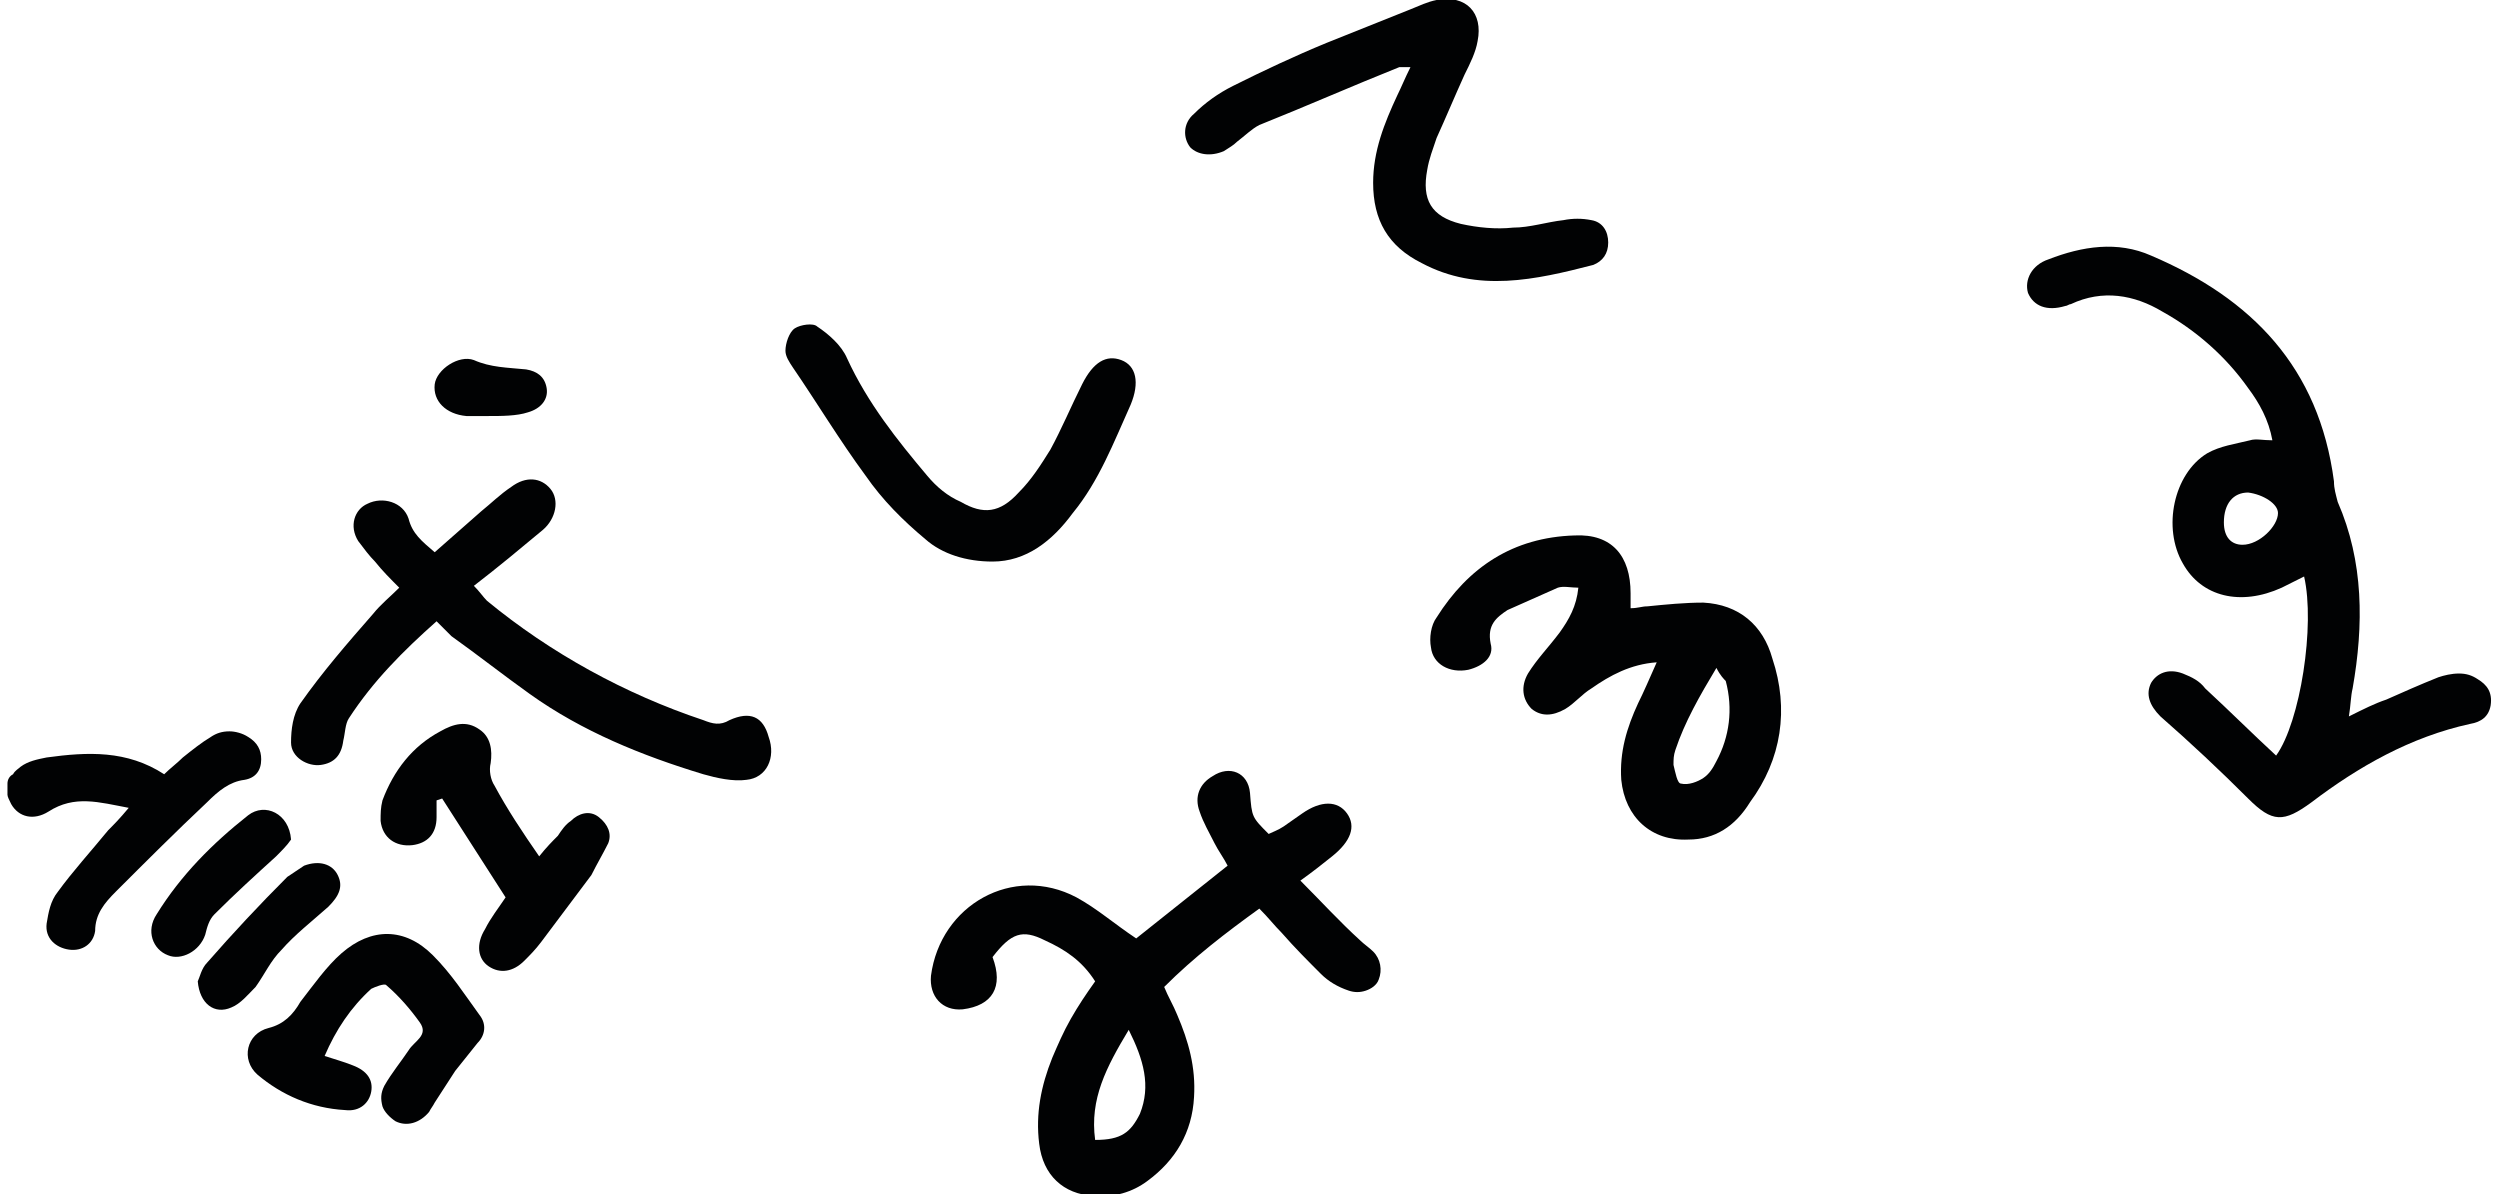 <?xml version="1.0" encoding="utf-8"?>
<!-- Generator: Adobe Illustrator 25.2.1, SVG Export Plug-In . SVG Version: 6.00 Build 0)  -->
<svg version="1.1" id="レイヤー_1" xmlns="http://www.w3.org/2000/svg" xmlns:xlink="http://www.w3.org/1999/xlink" x="0px"
	 y="0px" viewBox="0 0 134 64" style="enable-background:new 0 0 134 64;" xml:space="preserve">
<style type="text/css">
	.st0{clip-path:url(#SVGID_2_);fill:#010203;}
</style>
<g>
	<defs>
		<rect id="SVGID_1_" x="0.4" width="133.2" height="64"/>
	</defs>
	<clipPath id="SVGID_2_">
		<use xlink:href="#SVGID_1_"  style="overflow:visible;"/>
	</clipPath>
	<path class="st0" d="M122,40.5c1.3-1.8,2.1-7,1.5-9.6c-0.4,0.2-0.8,0.4-1.2,0.6c-2.2,1-4.3,0.5-5.3-1.3c-1.1-1.9-0.5-4.8,1.3-5.9
		c0.7-0.4,1.5-0.5,2.3-0.7c0.3-0.1,0.7,0,1.2,0c-0.2-1.1-0.7-2-1.3-2.8c-1.2-1.7-2.8-3.1-4.6-4.1c-1.5-0.9-3.2-1.2-4.9-0.4
		c-0.1,0-0.2,0.1-0.3,0.1c-1,0.3-1.7,0-2-0.7c-0.2-0.7,0.2-1.5,1.1-1.8c1.8-0.7,3.7-1,5.5-0.2c5.4,2.3,9,6,9.8,12.1
		c0,0.4,0.1,0.7,0.2,1.1c1.4,3.2,1.4,6.6,0.8,10c-0.1,0.4-0.1,0.9-0.2,1.5c0.8-0.4,1.4-0.7,2-0.9c0.9-0.4,1.8-0.8,2.8-1.2
		c0.3-0.1,0.7-0.2,1.1-0.2c0.4,0,0.7,0.1,1,0.3c0.5,0.3,0.8,0.7,0.7,1.4c-0.1,0.6-0.5,0.9-1.1,1c-3.2,0.7-6,2.3-8.5,4.2
		c-1.5,1.1-2.1,1.1-3.4-0.2c-1.5-1.5-3.1-3-4.7-4.4c-0.6-0.6-0.8-1.2-0.5-1.8c0.3-0.5,0.9-0.8,1.7-0.5c0.5,0.2,0.9,0.4,1.2,0.8
		C119.5,38.1,120.7,39.3,122,40.5z M119.2,28c0,0.8,0.4,1.2,1,1.2c0.9,0,1.9-1,1.9-1.7c0-0.5-0.8-1-1.6-1.1
		C119.7,26.4,119.2,27,119.2,28L119.2,28z"/>
	<path class="st0" d="M53.2,51.3c0.6,1.6,0,2.6-1.6,2.8c-1.1,0.1-1.8-0.7-1.7-1.8c0.5-3.8,4.4-6,7.8-4.2c1.1,0.6,2,1.4,3.2,2.2
		l4.9-3.9c-0.2-0.4-0.5-0.8-0.7-1.2c-0.3-0.6-0.6-1.1-0.8-1.7C64,42.7,64.3,42,65,41.6c0.9-0.6,1.9-0.2,2,0.9c0.1,1.3,0.1,1.3,1,2.2
		c0.2-0.1,0.5-0.2,0.8-0.4c0.3-0.2,0.7-0.5,1-0.7c1-0.7,1.9-0.7,2.4,0c0.5,0.7,0.2,1.5-0.8,2.3c-0.5,0.4-1,0.8-1.7,1.3
		c1.1,1.1,2.1,2.2,3.2,3.2c0.2,0.2,0.5,0.4,0.7,0.6c0.4,0.4,0.5,1,0.3,1.5c-0.1,0.3-0.4,0.5-0.7,0.6c-0.3,0.1-0.6,0.1-0.9,0
		c-0.6-0.2-1.1-0.5-1.5-0.9c-0.7-0.7-1.4-1.4-2.1-2.2c-0.4-0.4-0.7-0.8-1.2-1.3c-1.8,1.3-3.5,2.6-5.1,4.2c0.2,0.5,0.5,1,0.7,1.5
		c0.6,1.4,1,2.8,0.9,4.4c-0.1,1.9-1,3.4-2.5,4.5c-0.8,0.6-1.8,0.9-2.9,0.8c-1.6-0.1-2.7-1.1-2.9-2.8c-0.2-1.6,0.1-3.1,0.7-4.6
		c0.3-0.7,0.6-1.4,1-2.1c0.4-0.7,0.8-1.3,1.3-2c-0.7-1.1-1.6-1.7-2.7-2.2C54.8,49.8,54.2,50,53.2,51.3z M58.7,61.1
		c1.4,0,1.9-0.4,2.4-1.4c0.6-1.5,0.2-2.9-0.6-4.5C59.3,57.2,58.4,58.9,58.7,61.1L58.7,61.1z"/>
	<path class="st0" d="M88.8,35.5c-1.4,0.1-2.5,0.7-3.5,1.4c-0.5,0.3-0.9,0.8-1.4,1.1c-0.7,0.4-1.3,0.4-1.8,0
		c-0.5-0.5-0.6-1.2-0.2-1.9c0.5-0.8,1.1-1.4,1.7-2.2c0.5-0.7,0.9-1.4,1-2.4c-0.4,0-0.8-0.1-1.1,0c-0.9,0.4-1.8,0.8-2.7,1.2
		c-0.6,0.4-1.1,0.8-0.9,1.8c0.2,0.7-0.4,1.2-1.2,1.4c-1,0.2-1.9-0.3-2-1.2c-0.1-0.5,0-1.2,0.3-1.6c1.7-2.7,4.1-4.3,7.4-4.4
		c2-0.1,3,1.1,3,3.1c0,0.2,0,0.4,0,0.8c0.4,0,0.6-0.1,0.9-0.1c1-0.1,2-0.2,3-0.2c1.9,0.1,3.2,1.2,3.7,3c0.9,2.7,0.5,5.4-1.2,7.7
		C93,44.3,91.9,45,90.5,45c-2,0.1-3.4-1.2-3.6-3.2c-0.1-1.5,0.3-2.8,0.9-4.1C88.1,37.1,88.4,36.4,88.8,35.5z M92,35.8
		c-0.9,1.5-1.7,2.9-2.2,4.4c-0.1,0.3-0.1,0.5-0.1,0.8c0.1,0.4,0.2,1,0.4,1c0.4,0.1,0.9-0.1,1.2-0.3c0.3-0.2,0.5-0.5,0.7-0.9
		c0.7-1.3,0.9-2.8,0.5-4.3C92.4,36.4,92.2,36.2,92,35.8L92,35.8z"/>
	<path class="st0" d="M23.4,33.3c-1.8,1.6-3.4,3.2-4.7,5.2c-0.2,0.3-0.2,0.8-0.3,1.2c-0.1,0.8-0.5,1.2-1.2,1.3
		c-0.7,0.1-1.6-0.4-1.6-1.2c0-0.7,0.1-1.5,0.5-2.1c1.2-1.7,2.5-3.2,3.9-4.8c0.4-0.5,0.9-0.9,1.4-1.4c-0.5-0.5-0.9-0.9-1.3-1.4
		c-0.3-0.3-0.6-0.7-0.9-1.1c-0.5-0.8-0.2-1.7,0.5-2c0.8-0.4,1.9-0.1,2.2,0.8c0.2,0.8,0.7,1.2,1.4,1.8c0.8-0.7,1.7-1.5,2.5-2.2
		c0.5-0.4,1-0.9,1.6-1.3c0.8-0.6,1.6-0.5,2.1,0.1c0.5,0.6,0.3,1.6-0.4,2.2c-1.2,1-2.4,2-3.7,3c0.3,0.3,0.5,0.6,0.7,0.8
		c3.4,2.8,7.4,5,11.6,6.4c0.5,0.2,0.9,0.3,1.4,0c1.1-0.5,1.8-0.2,2.1,0.9c0.4,1.1-0.1,2.2-1.2,2.3c-0.7,0.1-1.6-0.1-2.3-0.3
		c-3.3-1-6.5-2.3-9.3-4.3c-1.4-1-2.8-2.1-4.2-3.1L23.4,33.3z"/>
	<path class="st0" d="M75.6,3.6c-0.3,0-0.4,0-0.6,0c-2.5,1-5,2.1-7.5,3.1c-0.4,0.2-0.8,0.6-1.2,0.9c-0.2,0.2-0.4,0.3-0.7,0.5
		c-0.7,0.3-1.4,0.2-1.8-0.2c-0.4-0.5-0.4-1.3,0.2-1.8c0.6-0.6,1.3-1.1,2.1-1.5c1.6-0.8,3.3-1.6,5-2.3c1.5-0.6,3-1.2,4.5-1.8
		C76.1,0.3,76.5,0.1,77,0c1.6-0.3,2.5,0.7,2.2,2.2c-0.1,0.6-0.4,1.2-0.7,1.8c-0.5,1.1-1,2.3-1.5,3.4c-0.2,0.6-0.4,1.1-0.5,1.7
		c-0.3,1.6,0.2,2.5,1.8,2.9c0.9,0.2,1.9,0.3,2.8,0.2c0.9,0,1.8-0.3,2.7-0.4c0.5-0.1,1-0.1,1.5,0c0.6,0.1,0.9,0.6,0.9,1.2
		c0,0.6-0.3,1-0.8,1.2c-3.1,0.8-6.2,1.5-9.2-0.1c-1.8-0.9-2.6-2.3-2.6-4.3c0-1.7,0.6-3.2,1.3-4.7C75.1,4.7,75.3,4.2,75.6,3.6z"/>
	<path class="st0" d="M53.2,30.1c-1.4,0-2.7-0.4-3.6-1.2c-1.2-1-2.3-2.1-3.2-3.4c-1.4-1.9-2.6-3.9-3.9-5.8c-0.2-0.3-0.4-0.6-0.4-0.9
		c0-0.4,0.2-1,0.5-1.2c0.3-0.2,1-0.3,1.2-0.1c0.6,0.4,1.3,1,1.6,1.7c1.1,2.4,2.7,4.4,4.3,6.3c0.5,0.6,1.1,1.1,1.8,1.4
		c1.2,0.7,2.1,0.6,3.1-0.5c0.7-0.7,1.2-1.5,1.7-2.3c0.6-1.1,1.1-2.3,1.7-3.5c0.6-1.2,1.3-1.6,2.1-1.3c0.8,0.3,1,1.2,0.5,2.4
		c-0.9,2-1.7,4.1-3.1,5.8C56.4,29,55,30.1,53.2,30.1z"/>
	<path class="st0" d="M17.4,56.6c0.6,0.2,1,0.3,1.5,0.5c0.8,0.3,1.1,0.8,1,1.4c-0.1,0.6-0.6,1.1-1.4,1c-1.8-0.1-3.4-0.8-4.7-1.9
		c-0.9-0.8-0.6-2.2,0.6-2.5c0.8-0.2,1.3-0.7,1.7-1.4c0.7-0.9,1.4-1.9,2.2-2.6c1.6-1.4,3.4-1.4,4.9,0.1c1,1,1.7,2.1,2.5,3.2
		c0.4,0.5,0.3,1.1-0.1,1.5c-0.4,0.5-0.8,1-1.2,1.5c-0.4,0.6-0.7,1.1-1.1,1.7c-0.1,0.2-0.2,0.3-0.3,0.5c-0.5,0.6-1.2,0.8-1.8,0.5
		c-0.3-0.2-0.6-0.5-0.7-0.8c-0.1-0.4-0.1-0.7,0.1-1.1c0.4-0.7,0.9-1.3,1.3-1.9c0.3-0.5,1.1-0.8,0.6-1.5c-0.5-0.7-1.1-1.4-1.8-2
		c-0.1-0.1-0.6,0.1-0.8,0.2C18.8,54,18,55.2,17.4,56.6L17.4,56.6z"/>
	<path class="st0" d="M23.4,42.9c0,0.3,0,0.6,0,0.9c0,0.9-0.5,1.4-1.3,1.5c-0.9,0.1-1.6-0.4-1.7-1.3c0-0.4,0-0.7,0.1-1.1
		c0.6-1.6,1.6-2.9,3.1-3.7c0.7-0.4,1.4-0.6,2.1-0.1c0.6,0.4,0.7,1.1,0.6,1.8c-0.1,0.4,0,0.9,0.2,1.2c0.7,1.3,1.5,2.5,2.4,3.8
		c0.4-0.5,0.7-0.8,1-1.1c0.2-0.3,0.4-0.6,0.7-0.8c0.4-0.4,1-0.6,1.5-0.2c0.5,0.4,0.7,0.9,0.5,1.4c-0.3,0.6-0.6,1.1-0.9,1.7
		c-0.9,1.2-1.8,2.4-2.7,3.6c-0.3,0.4-0.6,0.7-0.9,1c-0.6,0.6-1.3,0.7-1.9,0.3c-0.6-0.4-0.7-1.2-0.2-2c0.3-0.6,0.7-1.1,1.1-1.7
		l-3.4-5.3L23.4,42.9z"/>
	<path class="st0" d="M6.9,43.3C5.3,43,4,42.6,2.6,43.5c-0.8,0.5-1.6,0.3-2-0.4c-0.1-0.2-0.2-0.4-0.2-0.5c0-0.2,0-0.4,0-0.6
		c0-0.2,0.1-0.4,0.3-0.5c0.1-0.2,0.3-0.3,0.4-0.4c0.4-0.3,0.9-0.4,1.4-0.5c2.2-0.3,4.3-0.4,6.3,0.9c0.3-0.3,0.7-0.6,1-0.9
		c0.5-0.4,1-0.8,1.5-1.1c0.3-0.2,0.6-0.3,1-0.3c0.3,0,0.7,0.1,1,0.3c0.5,0.3,0.7,0.7,0.7,1.2c0,0.6-0.3,1-0.9,1.1
		c-0.8,0.1-1.4,0.6-2,1.2c-1.7,1.6-3.3,3.2-4.9,4.8c-0.6,0.6-1.1,1.2-1.1,2.1c-0.1,0.7-0.7,1.1-1.4,1c-0.7-0.1-1.3-0.6-1.2-1.4
		c0.1-0.6,0.2-1.2,0.6-1.7c0.8-1.1,1.8-2.2,2.7-3.3C6.1,44.2,6.4,43.9,6.9,43.3z"/>
	<path class="st0" d="M15.6,45c-0.2,0.3-0.5,0.6-0.8,0.9c-1.1,1-2.2,2-3.3,3.1c-0.3,0.3-0.4,0.7-0.5,1.1C10.7,51,9.7,51.5,9,51.2
		c-0.8-0.3-1.2-1.3-0.6-2.2c1.3-2.1,3-3.8,4.9-5.3C14.2,43,15.5,43.6,15.6,45z"/>
	<path class="st0" d="M10.6,52.6c0.1-0.2,0.2-0.7,0.5-1c1.4-1.6,2.8-3.1,4.3-4.6c0.3-0.2,0.6-0.4,0.9-0.6c0.8-0.3,1.5-0.1,1.8,0.5
		c0.3,0.6,0.1,1.1-0.5,1.7c-0.9,0.8-1.8,1.5-2.5,2.3c-0.6,0.6-0.9,1.3-1.4,2c-0.4,0.4-0.8,0.9-1.3,1.1
		C11.5,54.4,10.7,53.8,10.6,52.6z"/>
	<path class="st0" d="M26.1,22.3c-0.4,0-0.7,0-1.1,0c-1.1-0.1-1.8-0.8-1.7-1.7c0.1-0.8,1.3-1.6,2.1-1.3c0.9,0.4,1.8,0.4,2.8,0.5
		c0.6,0.1,1,0.4,1.1,1c0.1,0.6-0.3,1.1-1,1.3C27.7,22.3,26.9,22.3,26.1,22.3L26.1,22.3z"/>
</g>
</svg>
